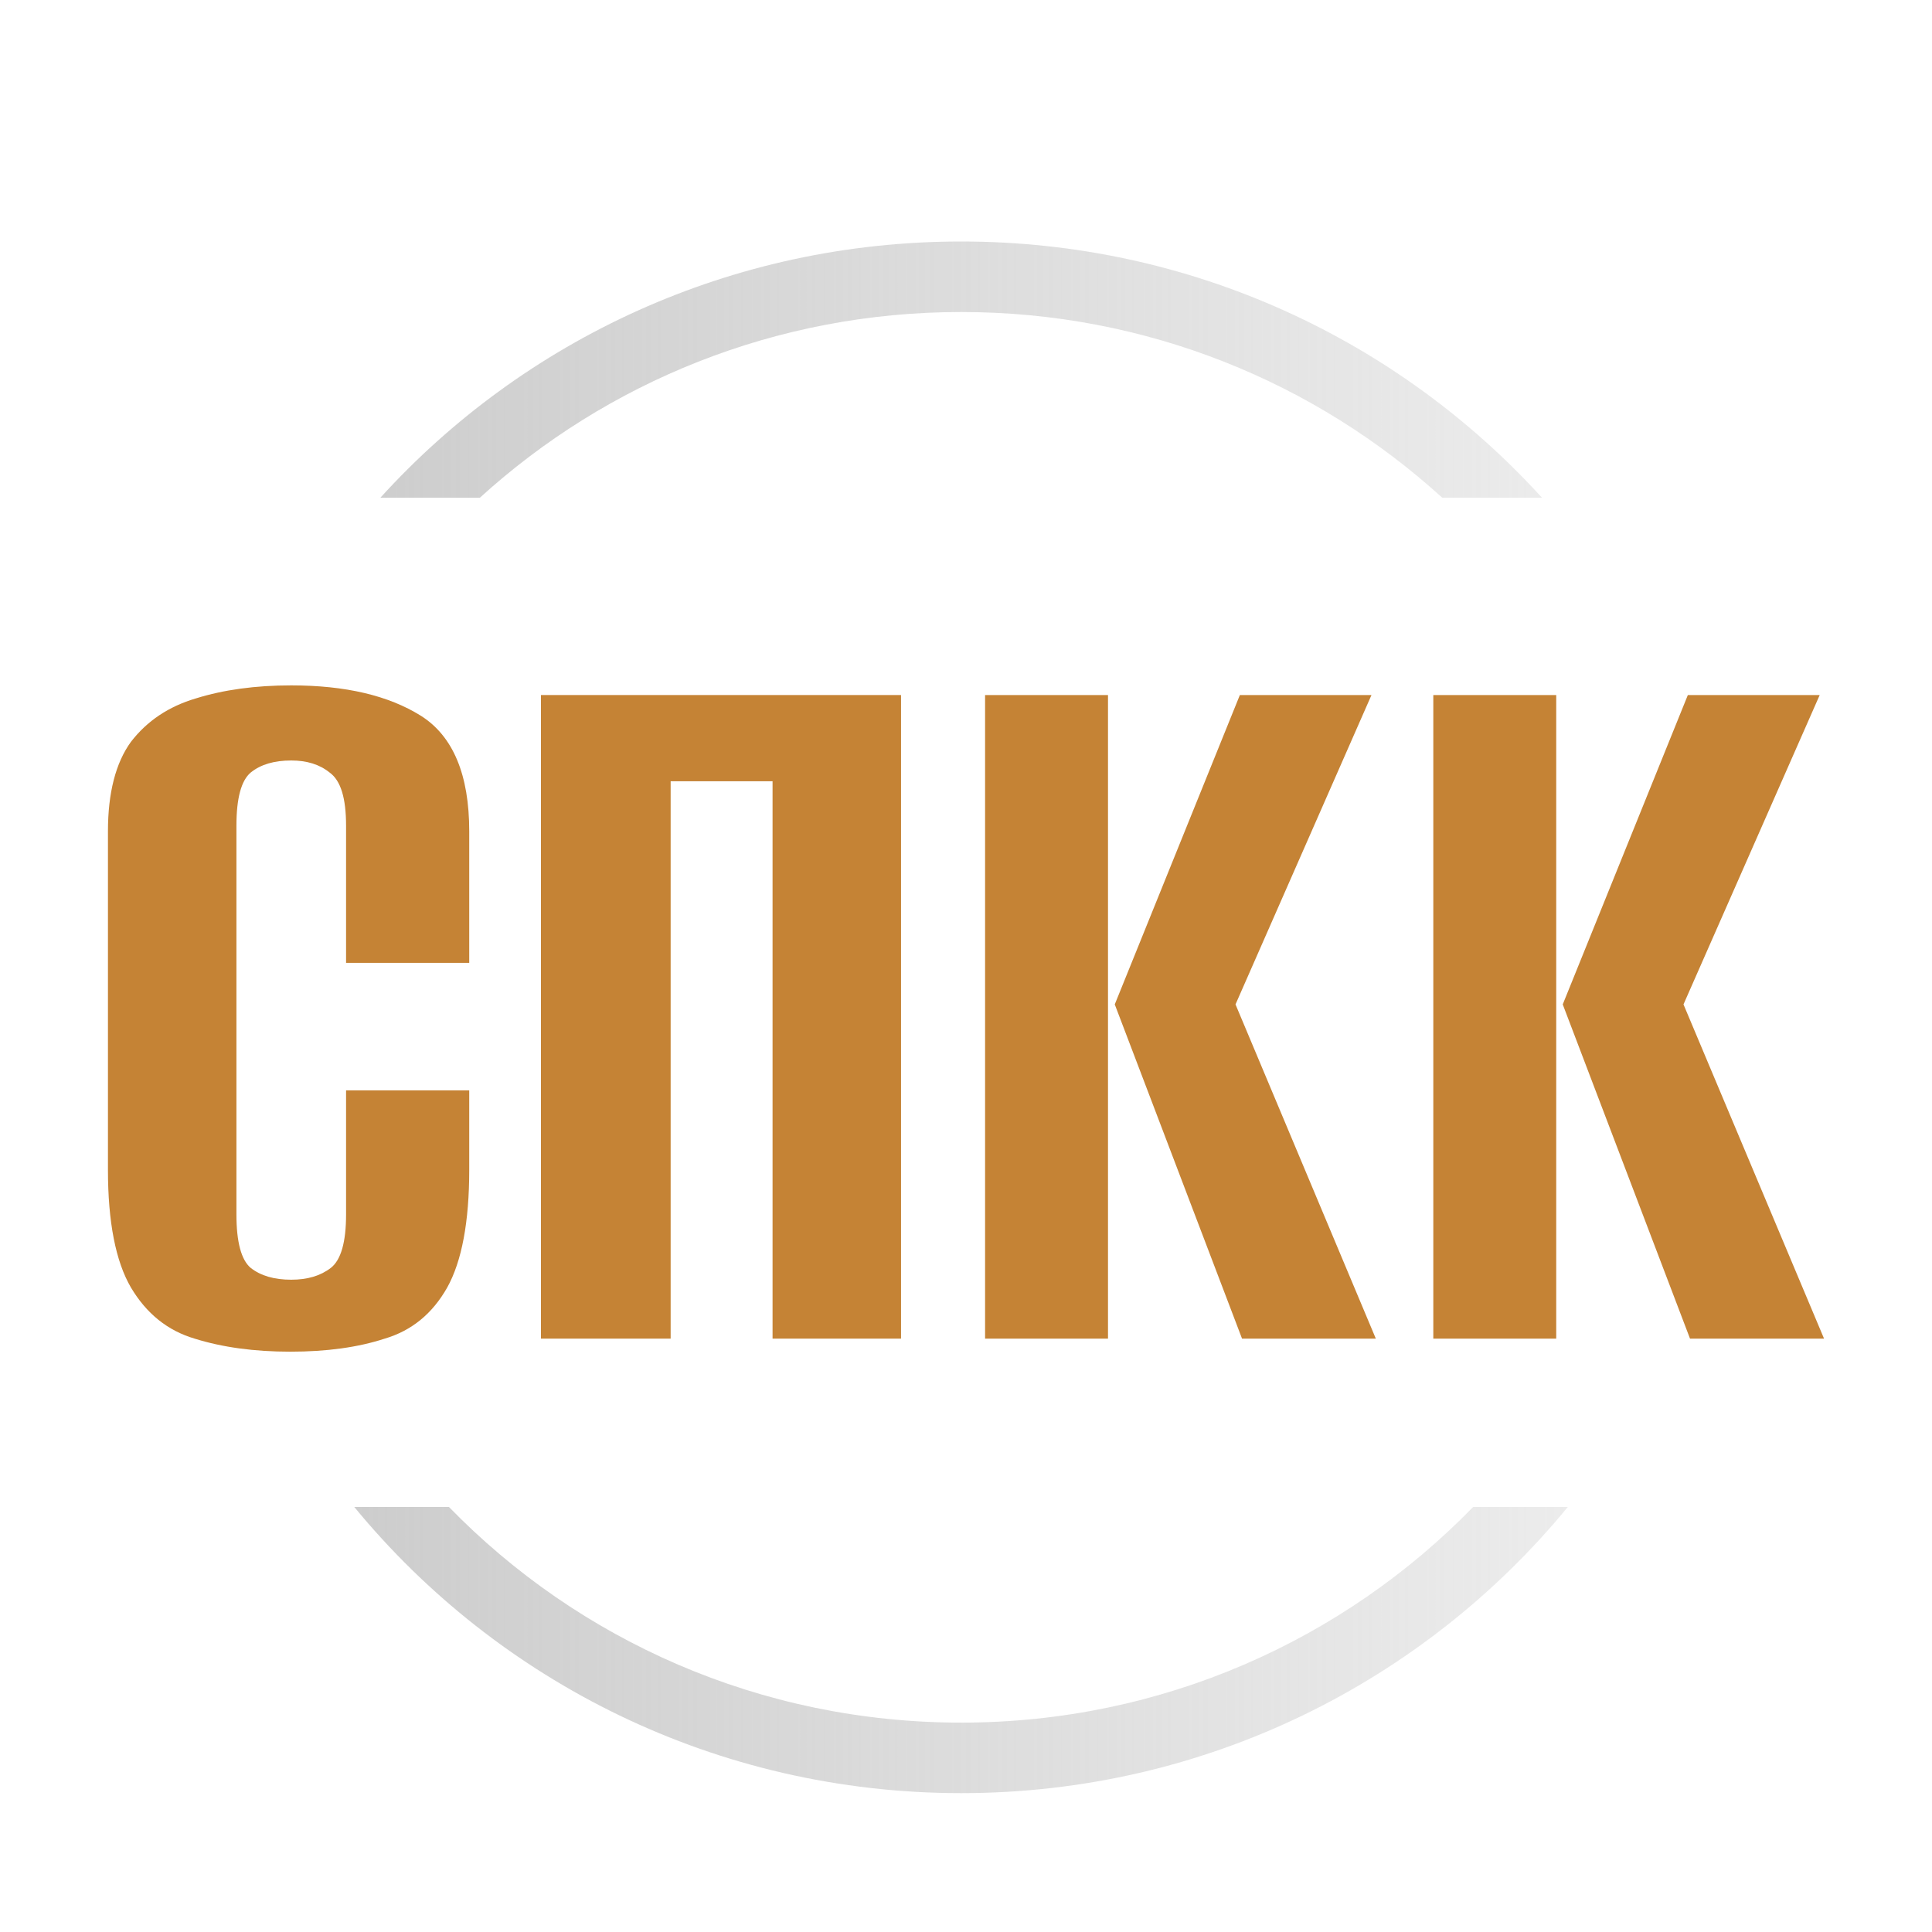 <svg width="8" height="8" viewBox="0 0 8 8" fill="none" xmlns="http://www.w3.org/2000/svg">
<path d="M1.202 5.597C1.053 5.597 0.921 5.579 0.806 5.543C0.694 5.51 0.606 5.439 0.542 5.331C0.479 5.223 0.447 5.06 0.447 4.844V3.442C0.447 3.283 0.479 3.159 0.542 3.072C0.609 2.985 0.699 2.925 0.811 2.892C0.926 2.856 1.058 2.838 1.206 2.838C1.43 2.838 1.609 2.88 1.743 2.964C1.876 3.048 1.943 3.208 1.943 3.442V3.987H1.433V3.419C1.433 3.305 1.411 3.232 1.365 3.199C1.323 3.165 1.27 3.149 1.206 3.149C1.136 3.149 1.08 3.165 1.038 3.199C0.999 3.232 0.979 3.305 0.979 3.419V5.029C0.979 5.143 0.999 5.217 1.038 5.25C1.08 5.283 1.136 5.299 1.206 5.299C1.273 5.299 1.327 5.283 1.37 5.25C1.412 5.217 1.433 5.143 1.433 5.029V4.515H1.943V4.844C1.943 5.06 1.912 5.223 1.852 5.331C1.791 5.439 1.705 5.51 1.593 5.543C1.483 5.579 1.353 5.597 1.202 5.597Z" fill="#C58335"/>
<path d="M2.24 5.543V2.878H3.731V5.543H3.199V3.235H2.777V5.543H2.24Z" fill="#C58335"/>
<path d="M5.143 5.543L4.616 4.159L5.134 2.878H5.679L5.116 4.159L5.697 5.543H5.143ZM4.079 5.543V2.878H4.588V5.543H4.079Z" fill="#C58335"/>
<path d="M6.998 5.543L6.471 4.159L6.989 2.878H7.535L6.971 4.159L7.553 5.543H6.998ZM5.935 5.543V2.878H6.444V5.543H5.935Z" fill="#C58335"/>
<path fill-rule="evenodd" clip-rule="evenodd" d="M6.1 6.24C5.565 6.79 4.813 7.133 3.98 7.133C3.146 7.133 2.394 6.79 1.859 6.24H1.467C2.061 6.963 2.966 7.425 3.98 7.425C4.993 7.425 5.898 6.963 6.492 6.24H6.1ZM1.987 2.061C2.511 1.584 3.211 1.292 3.98 1.292C4.749 1.292 5.448 1.584 5.972 2.061H6.385C5.792 1.409 4.934 1 3.98 1C3.025 1 2.167 1.409 1.575 2.061H1.987Z" fill="url(#paint0_linear_421_423)"/>
<defs>
<linearGradient id="paint0_linear_421_423" x1="-0.007" y1="4.182" x2="9.632" y2="4.182" gradientUnits="userSpaceOnUse">
<stop stop-color="#C4C4C4"/>
<stop offset="1" stop-color="#C4C4C4" stop-opacity="0"/>
</linearGradient>
</defs>
</svg>
